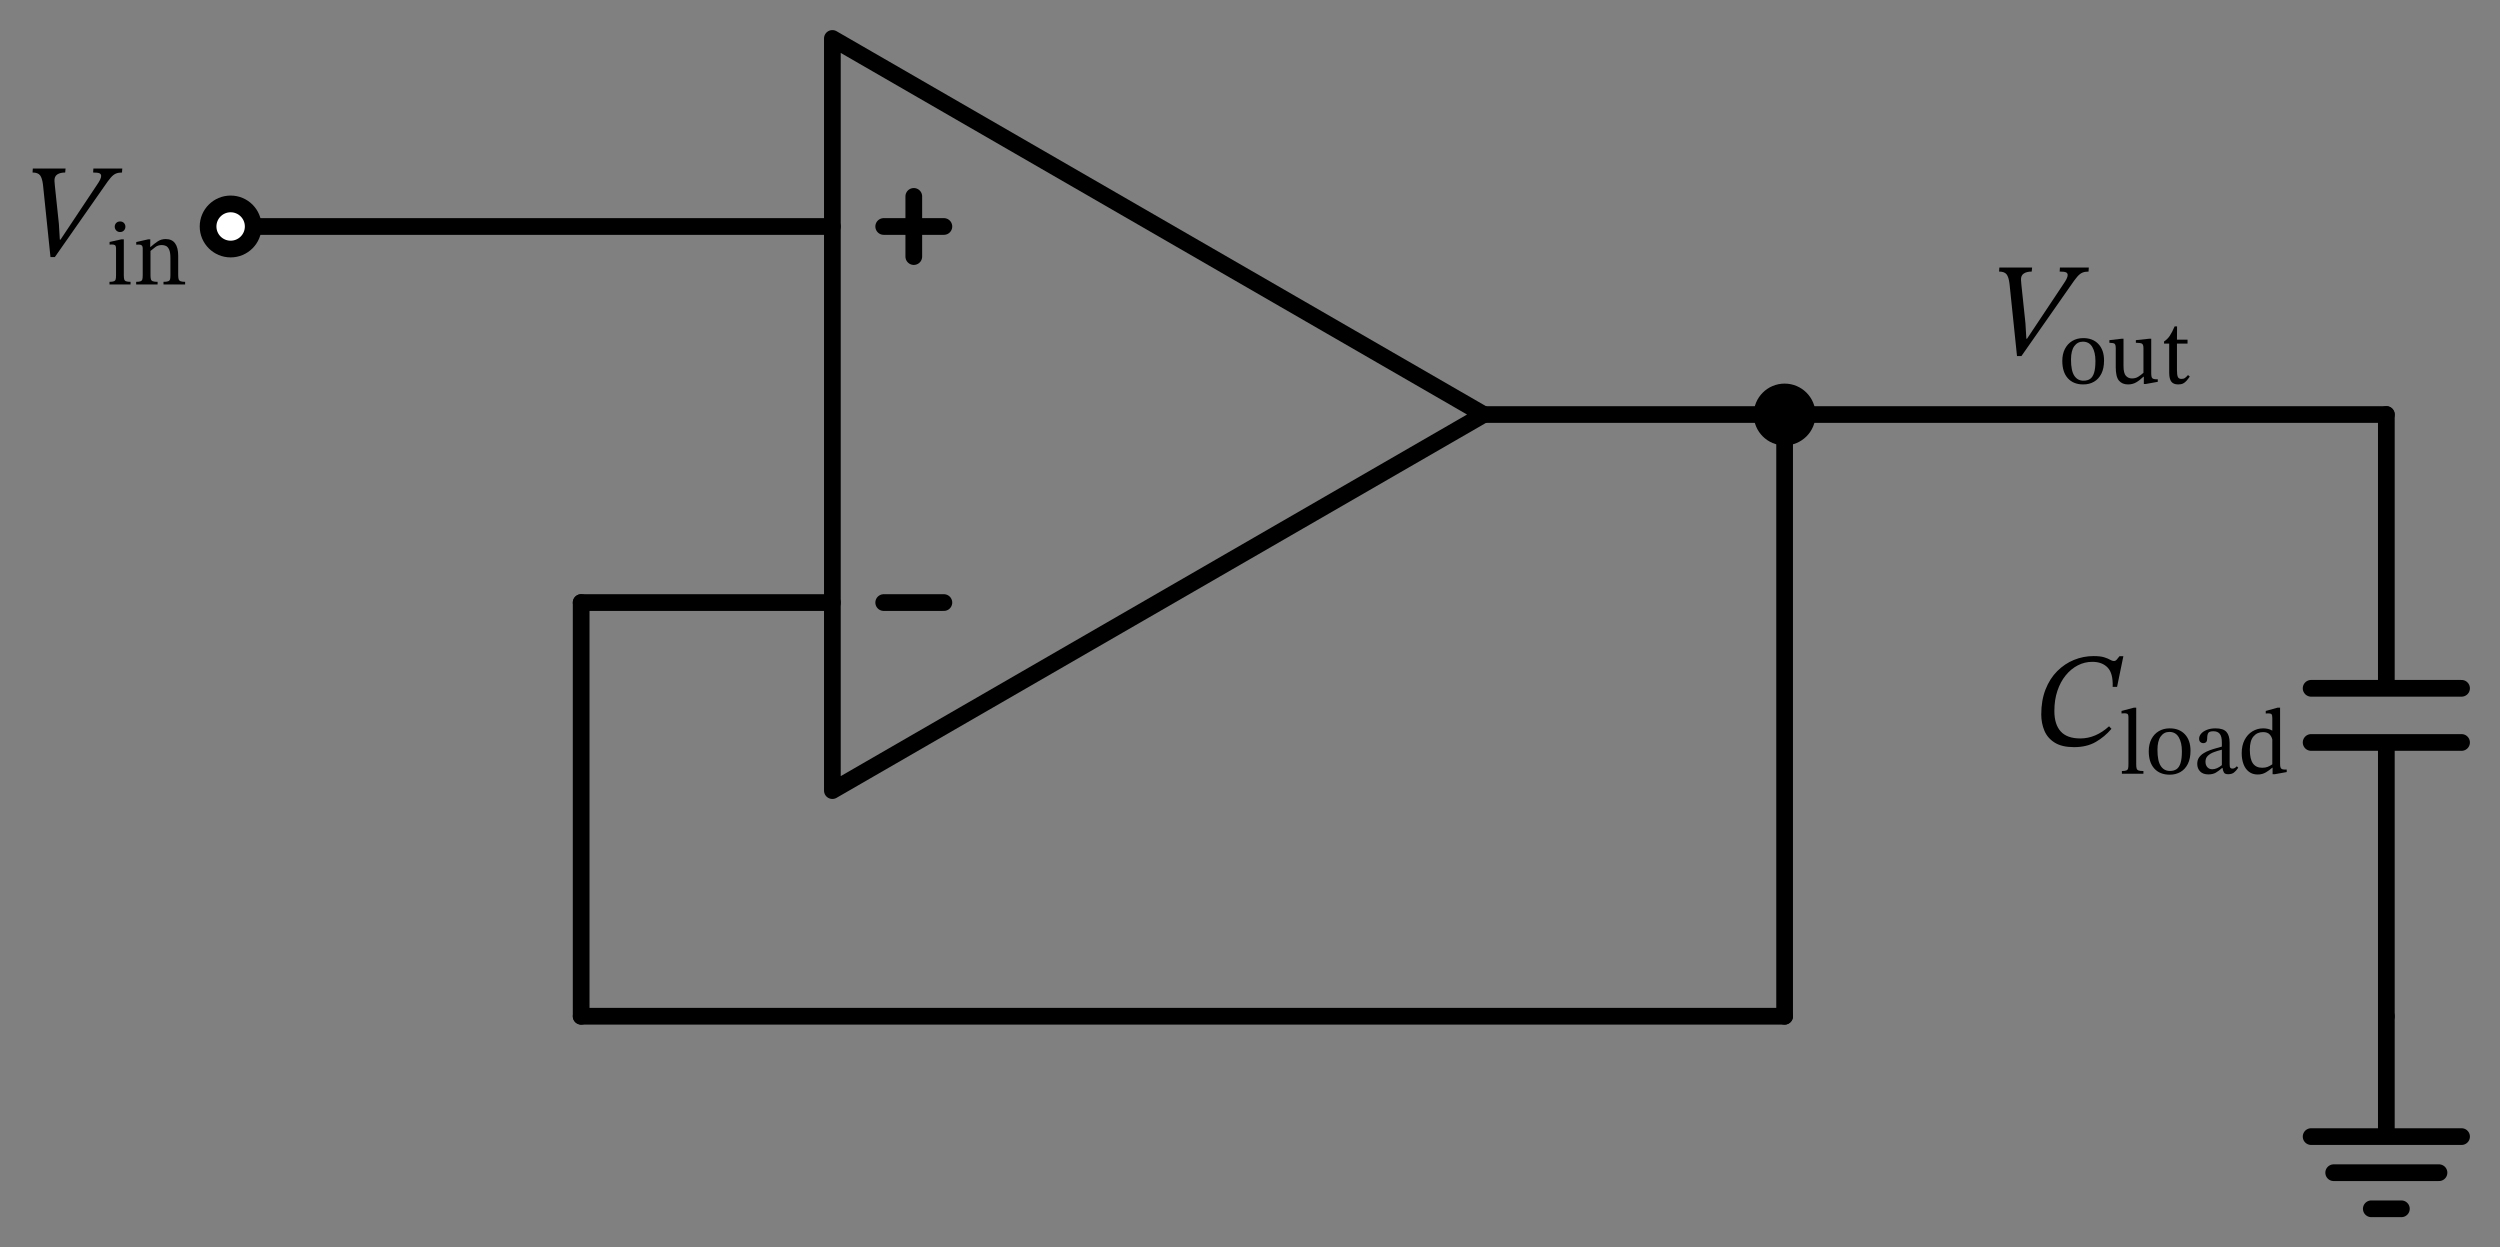 <svg xmlns="http://www.w3.org/2000/svg" xml:lang="en" height="149.24pt" width="299.14pt" viewBox="-99.598 -49.6 299.14 149.24"><rect x="-99.598" y="-49.6" width="299.14" height="149.24" fill="#808080" stroke="none"/><path d="M 0.0,-0.0 L 0.0,45.0 L 77.942,-0.0 L 0.0,-45.0 L 0.0,-0.0 M 77.942,-0.0" style="stroke:black;fill:none;stroke-width:2.0;stroke-linecap:round;stroke-linejoin:round;" /><path d="M 6.143,22.5 L 13.343,22.5" style="stroke:black;fill:none;stroke-width:2.0;stroke-linecap:round;stroke-linejoin:round;" /><path d="M 6.143,-22.5 L 13.343,-22.5" style="stroke:black;fill:none;stroke-width:2.0;stroke-linecap:round;stroke-linejoin:round;" /><path d="M 9.743,-26.1 L 9.743,-18.9" style="stroke:black;fill:none;stroke-width:2.0;stroke-linecap:round;stroke-linejoin:round;" /><path d="M 0.0,-22.5 L -36.0,-22.5 L -72.0,-22.5" style="stroke:black;fill:none;stroke-width:2.0;stroke-linecap:round;stroke-linejoin:round;" /><path d="M 77.942,-0.0 L 95.942,-0.0 L 113.942,-0.0" style="stroke:black;fill:none;stroke-width:2.0;stroke-linecap:round;stroke-linejoin:round;" /><path d="M 113.942,-0.0 L 149.942,-0.0 L 185.942,-0.0" style="stroke:black;fill:none;stroke-width:2.0;stroke-linecap:round;stroke-linejoin:round;" /><path d="M 185.942,-0.0 L 185.942,32.76 M 194.942,32.76 L 176.942,32.76 M 194.942,39.24 L 176.942,39.24 M 185.942,39.24 L 185.942,72.0" style="stroke:black;fill:none;stroke-width:2.0;stroke-linecap:round;stroke-linejoin:round;" /><path d="M 185.942,72.0 L 185.942,86.4 L 176.942,86.4 L 194.942,86.4 M 179.642,90.72 L 192.242,90.72 M 184.142,95.04 L 187.742,95.04" style="stroke:black;fill:none;stroke-width:2.0;stroke-linecap:round;stroke-linejoin:round;" /><path d="M 113.942,-0.0 L 113.942,36.0 L 113.942,72.0" style="stroke:black;fill:none;stroke-width:2.0;stroke-linecap:round;stroke-linejoin:round;" /><path d="M 113.942,72.0 L 41.942,72 L -30.058,72" style="stroke:black;fill:none;stroke-width:2.0;stroke-linecap:round;stroke-linejoin:round;" /><path d="M -30.058,72 L -30.058,47.25 L -30.058,22.5" style="stroke:black;fill:none;stroke-width:2.0;stroke-linecap:round;stroke-linejoin:round;" /><path d="M -30.058,22.5 L -15.029,22.5 L 0.0,22.5" style="stroke:black;fill:none;stroke-width:2.0;stroke-linecap:round;stroke-linejoin:round;" /><circle cx="-72.0" cy="-22.5" r="2.7" style="stroke:black;fill:white;stroke-width:2.0;" /><g><g><g><path d="M -92.359 -20.924 L -92.359 -20.924 L -87.991 -27.484 Q -87.767 -27.804 -87.631 -28.076 Q -87.495 -28.348 -87.495 -28.54 Q -87.495 -28.78 -87.703 -28.868 Q -87.911 -28.956 -88.455 -28.956 L -88.423 -29.436 L -84.967 -29.436 L -84.999 -28.956 Q -85.431 -28.956 -85.735 -28.828 Q -86.039 -28.7 -86.351 -28.34 Q -86.663 -27.98 -87.159 -27.244 L -93.031 -18.844 L -93.559 -18.844 L -94.455 -27.5 Q -94.551 -28.3 -94.807 -28.628 Q -95.063 -28.956 -95.703 -28.956 L -95.671 -29.436 L -91.751 -29.436 L -91.799 -28.956 Q -92.407 -28.956 -92.759 -28.716 Q -93.111 -28.476 -93.079 -27.932 Q -93.079 -27.852 -93.055 -27.644 Q -93.031 -27.436 -93.031 -27.356 L -92.551 -22.796 L -92.439 -20.924 Z " fill="black" /><path d="M -83.977 -15.878 L -83.977 -15.878 L -83.977 -15.564 L -86.497 -15.564 L -86.497 -15.878 Q -86.116 -15.878 -85.954 -15.95 Q -85.791 -16.023 -85.752 -16.202 Q -85.713 -16.382 -85.713 -16.695 L -85.713 -19.82 Q -85.713 -20.178 -85.836 -20.262 Q -85.959 -20.346 -86.206 -20.346 Q -86.318 -20.346 -86.402 -20.335 Q -86.486 -20.324 -86.486 -20.324 L -86.486 -20.649 L -85.074 -20.962 L -84.783 -20.962 L -84.783 -16.695 Q -84.783 -16.37 -84.738 -16.191 Q -84.694 -16.012 -84.52 -15.945 Q -84.346 -15.878 -83.977 -15.878 Z M -85.231 -23.102 L -85.231 -23.102 Q -84.94 -23.102 -84.766 -22.917 Q -84.593 -22.732 -84.593 -22.474 Q -84.593 -22.217 -84.766 -22.026 Q -84.94 -21.836 -85.231 -21.836 Q -85.511 -21.836 -85.69 -22.026 Q -85.87 -22.217 -85.87 -22.474 Q -85.87 -22.732 -85.696 -22.917 Q -85.522 -23.102 -85.231 -23.102 Z " fill="black" /><path d="M -78.276 -19.002 L -78.276 -19.002 L -78.276 -16.695 Q -78.276 -16.382 -78.226 -16.202 Q -78.175 -16.023 -77.996 -15.95 Q -77.817 -15.878 -77.447 -15.878 L -77.447 -15.564 L -80.034 -15.564 L -80.034 -15.878 Q -79.631 -15.878 -79.458 -15.95 Q -79.284 -16.023 -79.245 -16.202 Q -79.206 -16.382 -79.206 -16.695 L -79.206 -18.722 Q -79.206 -19.394 -79.357 -19.73 Q -79.508 -20.066 -79.743 -20.173 Q -79.978 -20.279 -80.236 -20.279 Q -80.684 -20.279 -81.009 -20.038 Q -81.334 -19.798 -81.591 -19.574 L -81.591 -16.695 Q -81.591 -16.382 -81.546 -16.202 Q -81.502 -16.023 -81.322 -15.95 Q -81.143 -15.878 -80.74 -15.878 L -80.74 -15.564 L -83.305 -15.564 L -83.305 -15.878 Q -82.924 -15.878 -82.762 -15.95 Q -82.599 -16.023 -82.56 -16.202 Q -82.521 -16.382 -82.521 -16.695 L -82.521 -19.842 Q -82.521 -20.145 -82.644 -20.24 Q -82.767 -20.335 -82.991 -20.335 Q -83.137 -20.335 -83.215 -20.324 Q -83.294 -20.313 -83.294 -20.313 L -83.294 -20.638 L -81.871 -20.962 L -81.614 -20.962 L -81.625 -20.055 L -81.58 -20.055 Q -81.121 -20.458 -80.712 -20.727 Q -80.303 -20.996 -79.777 -20.996 Q -79.015 -20.996 -78.646 -20.481 Q -78.276 -19.966 -78.276 -19.002 Z " fill="black" /></g></g></g><circle cx="113.942" cy="-0.0" r="2.7" style="stroke:black;fill:black;stroke-width:2.0;" /><g><g><g><path d="M 142.948 -9.072 L 142.948 -9.072 L 147.316 -15.632 Q 147.54 -15.952 147.676 -16.224 Q 147.812 -16.496 147.812 -16.688 Q 147.812 -16.928 147.604 -17.016 Q 147.396 -17.104 146.852 -17.104 L 146.884 -17.584 L 150.34 -17.584 L 150.308 -17.104 Q 149.876 -17.104 149.572 -16.976 Q 149.268 -16.848 148.956 -16.488 Q 148.644 -16.128 148.148 -15.392 L 142.276 -6.992 L 141.748 -6.992 L 140.852 -15.648 Q 140.756 -16.448 140.5 -16.776 Q 140.244 -17.104 139.604 -17.104 L 139.636 -17.584 L 143.556 -17.584 L 143.508 -17.104 Q 142.9 -17.104 142.548 -16.864 Q 142.196 -16.624 142.228 -16.08 Q 142.228 -16 142.252 -15.792 Q 142.276 -15.584 142.276 -15.504 L 142.756 -10.944 L 142.868 -9.072 Z " fill="black" /><path d="M 149.677 -9.144 L 149.677 -9.144 Q 150.831 -9.144 151.497 -8.427 Q 152.164 -7.71 152.164 -6.467 Q 152.164 -5.526 151.845 -4.888 Q 151.525 -4.25 150.965 -3.925 Q 150.405 -3.6 149.677 -3.6 Q 148.501 -3.6 147.835 -4.334 Q 147.169 -5.067 147.169 -6.422 Q 147.169 -7.24 147.482 -7.85 Q 147.796 -8.461 148.361 -8.802 Q 148.927 -9.144 149.677 -9.144 Z M 149.633 -8.718 L 149.633 -8.718 Q 148.994 -8.718 148.602 -8.181 Q 148.21 -7.643 148.21 -6.568 Q 148.21 -5.235 148.608 -4.636 Q 149.005 -4.037 149.722 -4.048 Q 150.181 -4.048 150.495 -4.261 Q 150.809 -4.474 150.971 -4.989 Q 151.133 -5.504 151.133 -6.411 Q 151.133 -7.442 150.758 -8.08 Q 150.383 -8.718 149.633 -8.718 Z " fill="black" /><path d="M 158.593 -4.216 L 158.593 -4.216 L 158.593 -3.914 L 157.17 -3.656 L 156.924 -3.656 L 156.924 -4.518 L 156.868 -4.518 Q 156.42 -4.082 155.994 -3.841 Q 155.569 -3.6 155.031 -3.6 Q 154.337 -3.6 153.95 -4.054 Q 153.564 -4.507 153.564 -5.65 L 153.564 -7.923 Q 153.564 -8.382 153.413 -8.478 Q 153.261 -8.573 152.802 -8.584 L 152.802 -8.898 L 154.247 -9.066 L 154.493 -9.066 L 154.493 -5.795 Q 154.493 -4.944 154.779 -4.63 Q 155.065 -4.317 155.501 -4.317 Q 155.927 -4.317 156.235 -4.507 Q 156.543 -4.698 156.879 -4.989 L 156.879 -7.934 Q 156.879 -8.382 156.694 -8.483 Q 156.509 -8.584 155.972 -8.584 L 155.972 -8.898 L 157.54 -9.066 L 157.809 -9.066 L 157.809 -4.955 Q 157.809 -4.462 157.943 -4.339 Q 158.077 -4.216 158.481 -4.216 Z " fill="black" /><path d="M 162.21 -4.72 L 162.21 -4.72 L 162.423 -4.541 Q 162.21 -4.238 162.025 -4.031 Q 161.841 -3.824 161.617 -3.712 Q 161.393 -3.6 161.034 -3.6 Q 160.474 -3.6 160.217 -3.93 Q 159.959 -4.261 159.959 -5.011 L 159.959 -8.483 L 159.343 -8.483 L 159.343 -8.741 Q 159.735 -8.987 160.021 -9.407 Q 160.306 -9.827 160.609 -10.544 L 160.9 -10.544 L 160.889 -8.954 L 162.154 -8.954 L 162.154 -8.483 L 160.889 -8.483 L 160.889 -5.325 Q 160.889 -4.731 160.995 -4.496 Q 161.101 -4.261 161.426 -4.261 Q 161.695 -4.261 161.846 -4.373 Q 161.997 -4.485 162.21 -4.72 Z " fill="black" /></g></g></g><g><g><g><path d="M 152.763 37.304 L 152.763 37.304 L 153.051 37.608 Q 152.235 38.568 151.163 39.184 Q 150.091 39.8 148.571 39.8 Q 147.131 39.8 146.267 39.264 Q 145.403 38.728 145.027 37.832 Q 144.651 36.936 144.651 35.88 Q 144.651 34.2 145.163 32.896 Q 145.675 31.592 146.563 30.704 Q 147.451 29.816 148.571 29.36 Q 149.691 28.904 150.907 28.904 Q 151.723 28.904 152.179 29.048 Q 152.635 29.192 152.891 29.344 Q 153.147 29.496 153.339 29.496 Q 153.531 29.496 153.675 29.336 Q 153.819 29.176 154.011 28.92 L 154.475 28.92 L 153.723 32.584 L 153.195 32.584 Q 153.259 30.984 152.603 30.288 Q 151.947 29.592 150.763 29.592 Q 149.835 29.592 149.019 30.016 Q 148.203 30.44 147.571 31.216 Q 146.939 31.992 146.579 33.072 Q 146.219 34.152 146.219 35.48 Q 146.219 37.08 146.979 37.92 Q 147.739 38.76 149.323 38.76 Q 151.163 38.76 152.763 37.304 Z " fill="black" /><path d="M 156.875 42.659 L 156.875 42.659 L 156.875 42.984 L 154.299 42.984 L 154.299 42.659 Q 154.669 42.659 154.837 42.586 Q 155.005 42.514 155.044 42.34 Q 155.083 42.166 155.083 41.853 L 155.083 36.23 Q 155.083 35.883 154.954 35.816 Q 154.825 35.749 154.613 35.749 Q 154.467 35.749 154.361 35.76 Q 154.254 35.771 154.254 35.771 L 154.254 35.469 L 155.733 35.077 L 156.013 35.077 L 156.013 41.853 Q 156.013 42.178 156.063 42.351 Q 156.113 42.525 156.293 42.592 Q 156.472 42.659 156.875 42.659 Z " fill="black" /><path d="M 160.022 37.552 L 160.022 37.552 Q 161.176 37.552 161.842 38.269 Q 162.509 38.986 162.509 40.229 Q 162.509 41.17 162.189 41.808 Q 161.87 42.446 161.31 42.771 Q 160.75 43.096 160.022 43.096 Q 158.846 43.096 158.18 42.362 Q 157.513 41.629 157.513 40.274 Q 157.513 39.456 157.827 38.846 Q 158.141 38.235 158.706 37.894 Q 159.272 37.552 160.022 37.552 Z M 159.977 37.978 L 159.977 37.978 Q 159.339 37.978 158.947 38.515 Q 158.555 39.053 158.555 40.128 Q 158.555 41.461 158.953 42.06 Q 159.35 42.659 160.067 42.648 Q 160.526 42.648 160.84 42.435 Q 161.153 42.222 161.316 41.707 Q 161.478 41.192 161.478 40.285 Q 161.478 39.254 161.103 38.616 Q 160.728 37.978 159.977 37.978 Z " fill="black" /><path d="M 166.339 42.29 L 166.339 42.29 L 166.294 42.29 Q 165.902 42.637 165.544 42.85 Q 165.185 43.062 164.648 43.062 Q 163.998 43.062 163.657 42.704 Q 163.315 42.346 163.315 41.808 Q 163.315 41.36 163.522 41.052 Q 163.729 40.744 164.071 40.531 Q 164.413 40.318 164.81 40.173 Q 165.208 40.027 165.589 39.926 Q 165.969 39.826 166.261 39.736 L 166.261 39.243 Q 166.261 38.515 166.009 38.207 Q 165.757 37.899 165.253 37.899 Q 164.771 37.899 164.637 38.101 Q 164.502 38.302 164.502 38.806 Q 164.502 39.322 164.009 39.322 Q 163.841 39.322 163.69 39.193 Q 163.539 39.064 163.539 38.784 Q 163.539 38.47 163.78 38.19 Q 164.021 37.91 164.463 37.731 Q 164.905 37.552 165.51 37.552 Q 166.429 37.552 166.809 37.978 Q 167.19 38.403 167.19 39.277 L 167.19 41.819 Q 167.19 42.166 167.269 42.267 Q 167.347 42.368 167.526 42.368 Q 167.683 42.368 167.812 42.29 Q 167.941 42.211 168.053 42.088 L 168.221 42.267 Q 167.941 42.67 167.689 42.855 Q 167.437 43.04 167.011 43.04 Q 166.641 43.04 166.518 42.85 Q 166.395 42.659 166.339 42.29 Z M 166.261 41.954 L 166.261 41.954 L 166.261 40.106 Q 165.757 40.229 165.309 40.397 Q 164.861 40.565 164.581 40.834 Q 164.301 41.102 164.301 41.539 Q 164.301 41.954 164.525 42.2 Q 164.749 42.446 165.107 42.446 Q 165.667 42.446 166.261 41.954 Z " fill="black" /><path d="M 174.022 42.782 L 174.022 42.782 L 172.589 43.04 L 172.331 43.04 L 172.331 42.267 L 172.286 42.267 Q 171.973 42.547 171.541 42.81 Q 171.11 43.074 170.55 43.074 Q 169.923 43.074 169.492 42.738 Q 169.061 42.402 168.848 41.825 Q 168.635 41.248 168.635 40.531 Q 168.635 39.602 168.982 38.935 Q 169.329 38.269 169.917 37.91 Q 170.505 37.552 171.211 37.552 Q 171.491 37.552 171.765 37.614 Q 172.04 37.675 172.297 37.821 L 172.297 36.354 Q 172.297 35.984 172.213 35.872 Q 172.129 35.76 171.805 35.76 Q 171.726 35.76 171.62 35.771 Q 171.513 35.782 171.513 35.782 L 171.513 35.469 L 172.925 35.077 L 173.227 35.077 L 173.227 41.786 Q 173.227 42.222 173.35 42.351 Q 173.473 42.48 173.787 42.48 L 174.022 42.48 Z M 172.297 41.853 L 172.297 41.853 L 172.297 38.896 Q 172.23 38.549 171.973 38.274 Q 171.715 38 171.189 38 Q 170.483 38 170.046 38.515 Q 169.609 39.03 169.609 40.094 Q 169.609 41.248 169.985 41.758 Q 170.36 42.267 171.077 42.267 Q 171.469 42.267 171.737 42.161 Q 172.006 42.054 172.297 41.853 Z " fill="black" /></g></g></g></svg>